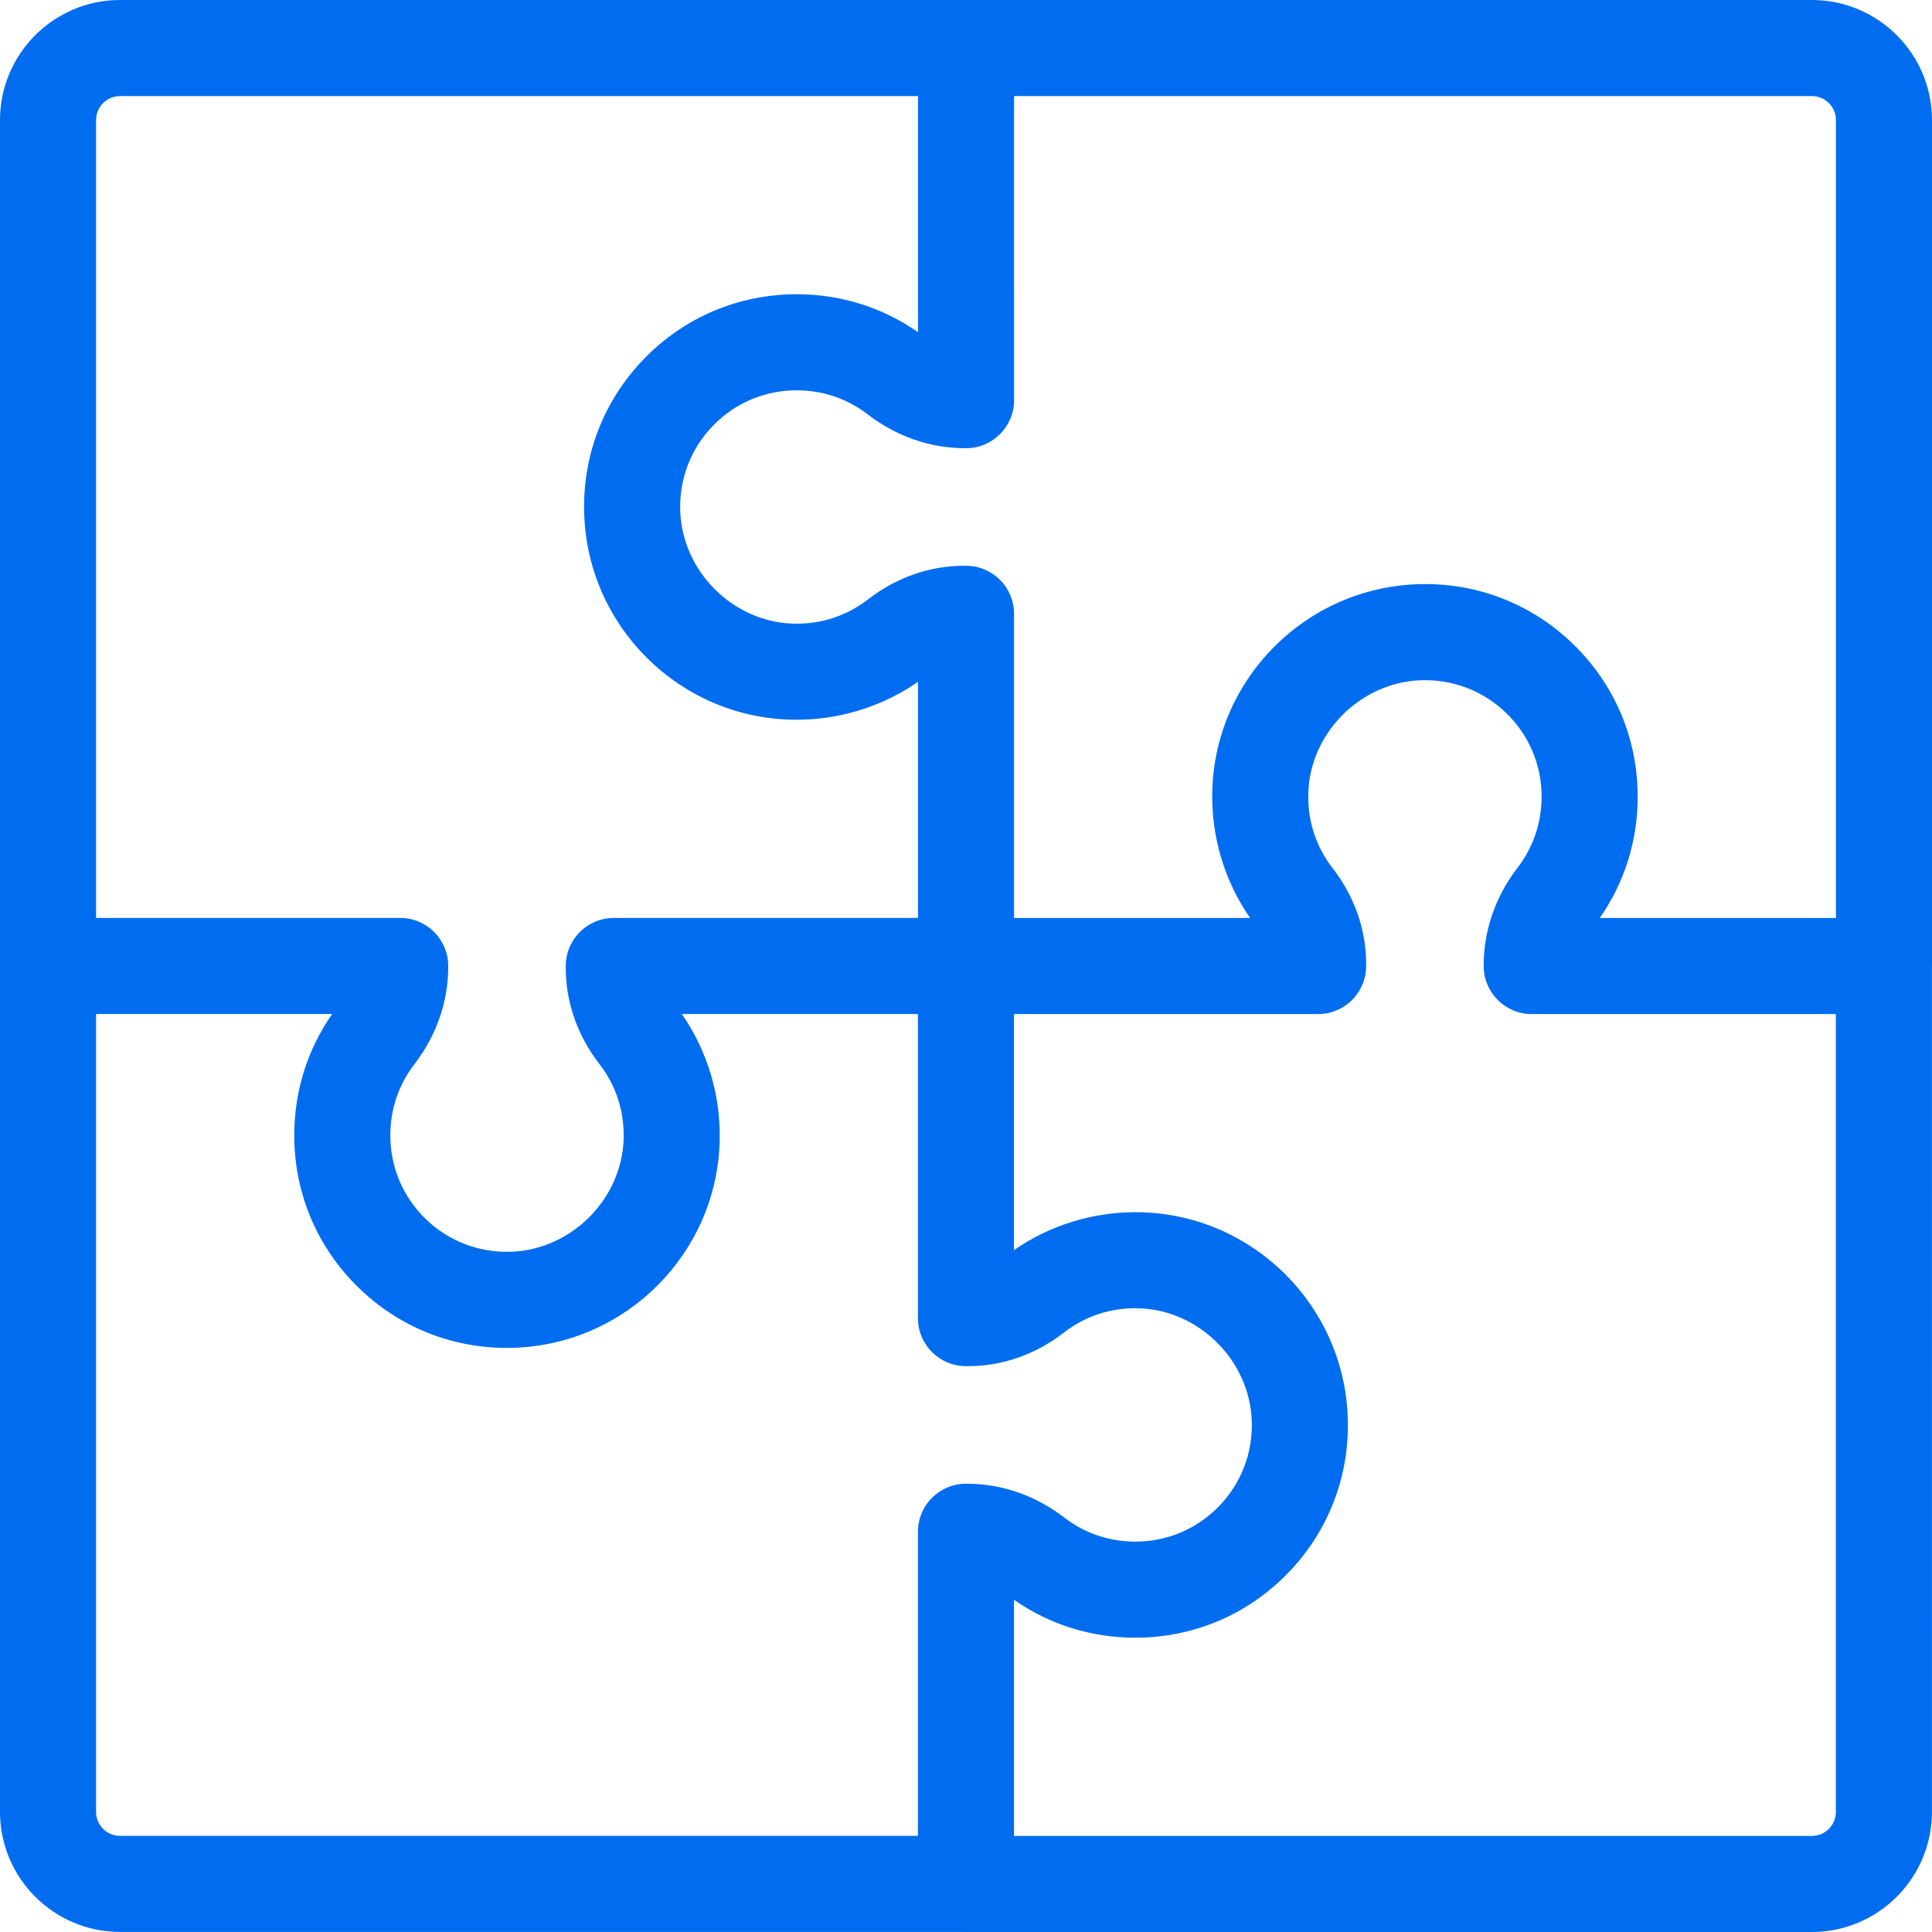 <?xml version="1.0" encoding="iso-8859-1"?>
<!-- Generator: Adobe Illustrator 19.0.0, SVG Export Plug-In . SVG Version: 6.00 Build 0)  -->
<svg xmlns="http://www.w3.org/2000/svg" xmlns:xlink="http://www.w3.org/1999/xlink" version="1.1" id="Layer_1" x="0px" y="0px" viewBox="0 0 512 512" style="enable-background:new 0 0 512 512;" xml:space="preserve" width="512px" height="512px">
<g>
	<g>
		<path d="M480.178,0.001H256.007c-0.003,0-0.005,0-0.008,0c-0.003,0-0.005,0-0.008,0H31.822C14.275,0.001,0,14.276,0,31.823v224.17    v224.17c0,17.547,14.275,31.822,31.822,31.822h223.875c0.099,0.003,0.196,0.015,0.295,0.015h224.171    c17.547,0,31.822-14.275,31.822-31.822V256.289c0.003-0.099,0.015-0.196,0.015-0.295V31.823    C512,14.276,497.725,0.001,480.178,0.001z M25.458,31.823c0-3.509,2.855-6.364,6.364-6.364h211.456v62.569    c-9.438-6.582-20.5-10.048-32.157-10.048c-15.403,0-29.783,6.097-40.493,17.167c-10.706,11.068-16.32,25.654-15.807,41.073    c0.989,29.786,25.06,53.727,54.799,54.501c12.049,0.316,23.874-3.231,33.657-10.029v62.571h-80.611    c-7.03,0-12.729,5.7-12.729,12.729v0.514c0,9.137,3.087,17.951,8.927,25.487c4.38,5.652,6.595,12.472,6.406,19.721    c-0.417,16.019-13.83,29.485-29.897,30.02c-8.462,0.257-16.461-2.794-22.526-8.662c-6.068-5.869-9.41-13.753-9.41-22.196    c0-6.888,2.192-13.382,6.339-18.78c5.891-7.669,9.006-16.616,9.006-25.87v-0.235c0-7.029-5.699-12.729-12.729-12.729H25.458    V31.823z M255.99,393.202c-7.03,0-12.729,5.699-12.729,12.729v80.596H31.822c-3.509,0.001-6.364-2.854-6.364-6.363V268.721h62.569    c-6.582,9.438-10.047,20.5-10.047,32.157c0,15.404,6.097,29.784,17.169,40.493c10.603,10.257,24.435,15.84,39.135,15.838    c0.644,0,1.291-0.01,1.936-0.032c29.786-0.989,53.727-25.06,54.501-54.8c0.313-12.032-3.233-23.873-10.029-33.656h62.572v80.596    c0,7.03,5.699,12.729,12.729,12.729h0.514c9.139,0,17.953-3.088,25.488-8.929c5.65-4.377,12.47-6.611,19.721-6.404    c16.019,0.416,29.485,13.827,30.018,29.896c0.281,8.462-2.795,16.463-8.662,22.527c-5.871,6.069-13.752,9.41-22.195,9.41    c-6.888,0-13.382-2.192-18.78-6.339c-7.672-5.892-16.617-9.006-25.87-9.006H255.99z M480.163,486.542H268.72v-62.585    c9.438,6.583,20.5,10.048,32.157,10.048c15.403,0,29.783-6.097,40.491-17.167c10.706-11.066,16.32-25.654,15.808-41.073    c-0.989-29.787-25.06-53.727-54.799-54.501c-12.038-0.311-23.874,3.232-33.659,10.029v-62.557h80.596    c7.03,0,12.729-5.7,12.729-12.729v-0.514c0-9.138-3.087-17.951-8.928-25.487c-4.379-5.652-6.595-12.472-6.406-19.722    c0.416-16.018,13.829-29.484,29.897-30.018c8.465-0.256,16.462,2.794,22.527,8.662c6.069,5.87,9.41,13.753,9.41,22.196    c0,6.888-2.192,13.382-6.338,18.78c-5.892,7.67-9.007,16.616-9.007,25.87v0.235c0,7.029,5.699,12.729,12.729,12.729h80.596    v211.439h0.003C486.527,483.687,483.672,486.542,480.163,486.542z M486.543,243.279h-62.585    c6.581-9.438,10.047-20.5,10.047-32.157c0-15.403-6.097-29.784-17.169-40.494c-11.068-10.705-25.666-16.33-41.072-15.807    c-29.788,0.989-53.727,25.06-54.501,54.8c-0.313,12.031,3.233,23.873,10.029,33.656h-62.557v-80.611    c0-7.029-5.699-12.729-12.729-12.729h-0.514c-9.138,0-17.953,3.088-25.488,8.929c-5.652,4.38-12.482,6.595-19.721,6.404    c-16.019-0.416-29.485-13.827-30.018-29.896c-0.281-8.462,2.794-16.463,8.661-22.527c5.87-6.068,13.752-9.41,22.195-9.41    c6.888,0,13.382,2.192,18.78,6.339c7.67,5.891,16.616,9.004,25.87,9.004h0.235c7.03,0,12.729-5.699,12.729-12.729V25.458h211.442    c3.509,0,6.364,2.855,6.364,6.364V243.279z" fill="#006DF0"/>
	</g>
</g>
<g>
</g>
<g>
</g>
<g>
</g>
<g>
</g>
<g>
</g>
<g>
</g>
<g>
</g>
<g>
</g>
<g>
</g>
<g>
</g>
<g>
</g>
<g>
</g>
<g>
</g>
<g>
</g>
<g>
</g>
</svg>
